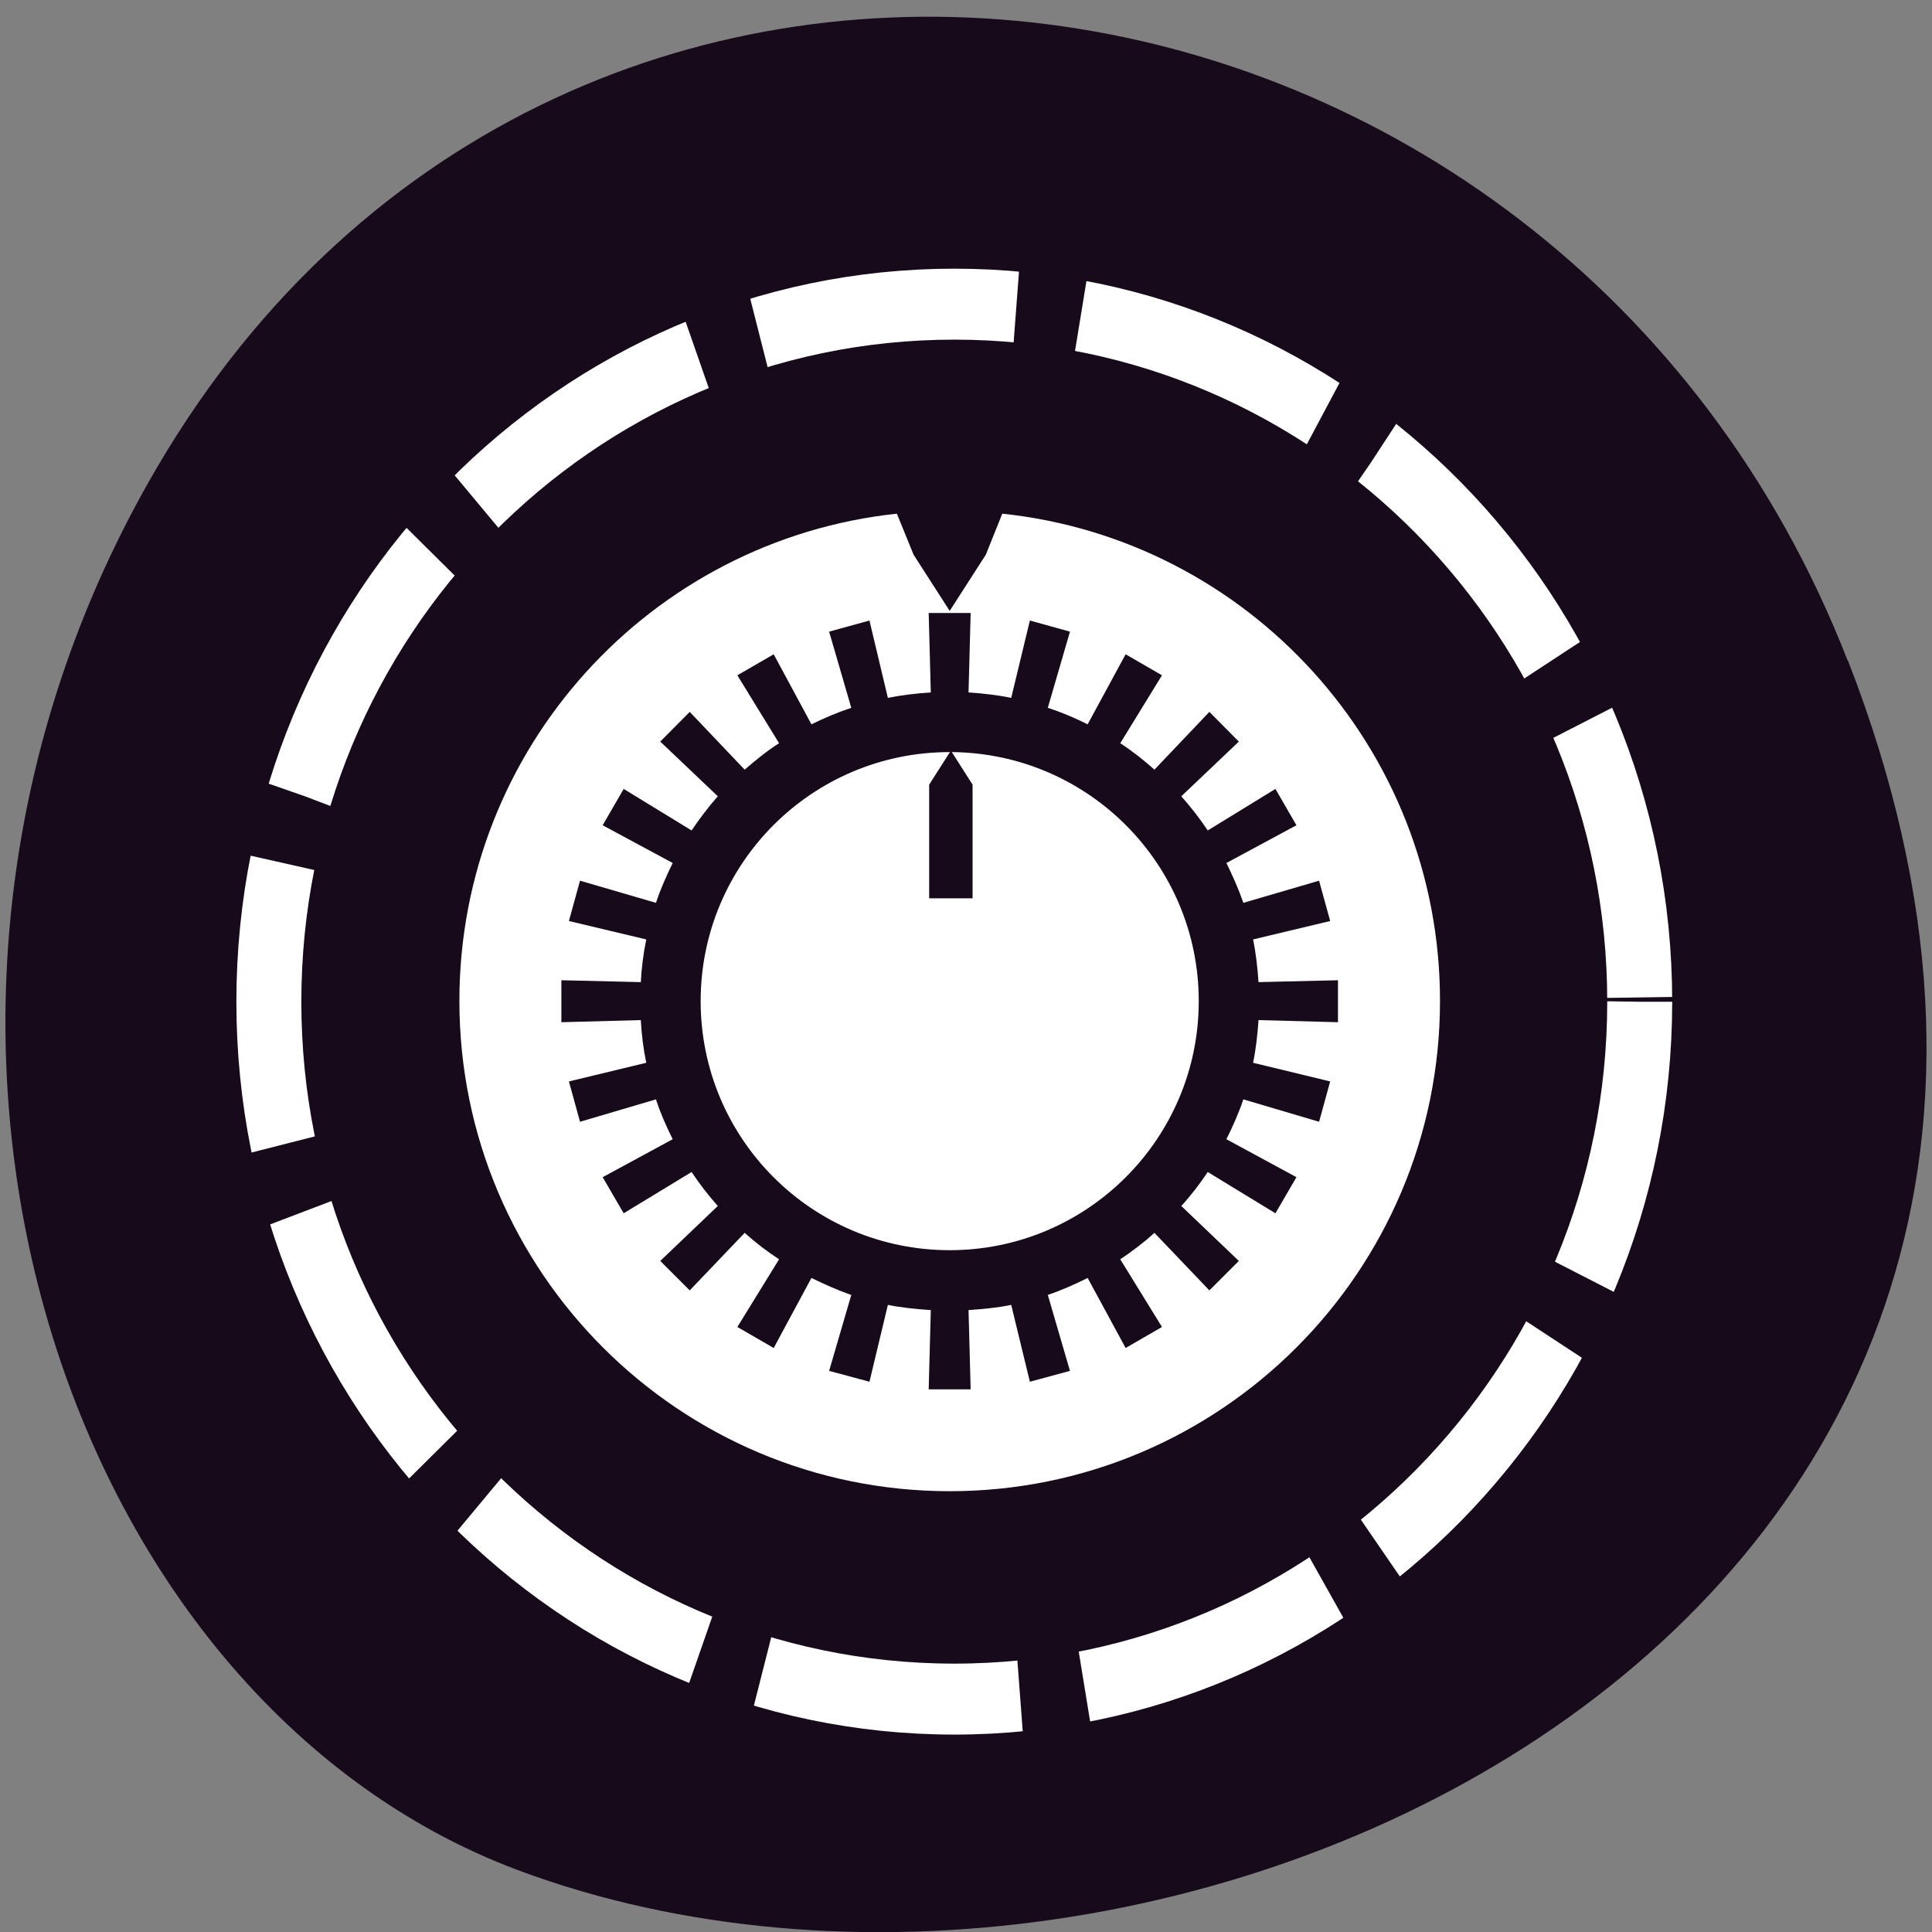<svg xmlns="http://www.w3.org/2000/svg" viewBox="0 0 32 32"><rect x="0" y="0" width="32" height="32" fill="#808080" stroke="none"/><g fill="#170a1b"><path d="m 30.605 10.934 c 6.211 15.926 -11.195 24.09 -22.03 20.04 c -7.563 -2.832 -11.332 -14.12 -5.961 -23.254 c 6.777 -11.516 23.2 -9.07 27.988 3.219"/><path d="m 218.03 147.53 c 0 44.917 -39.08 81.34 -87.33 81.34 c -48.22 0 -87.33 -36.425 -87.33 -81.34 c 0 -44.945 39.11 -81.37 87.33 -81.37 c 48.25 0 87.33 36.425 87.33 81.37" transform="matrix(0.13 0 0 0.142 -1.185 -4.357)" stroke-dasharray="33.104 8.276" stroke="#fff" stroke-width="8.276"/></g><g fill="#fff"><path d="m 14.855 8.508 c -4.074 0.434 -7.246 3.883 -7.246 8.07 c 0 4.484 3.637 8.121 8.121 8.121 c 4.484 0 8.121 -3.637 8.121 -8.121 c 0 -4.191 -3.176 -7.641 -7.25 -8.07 l -0.273 0.68 l -0.598 0.93 l -0.598 -0.93 m 0.25 0.965 h 0.695 l -0.035 1.316 c 0.238 0.016 0.48 0.043 0.707 0.09 l 0.309 -1.281 l 0.664 0.184 l -0.367 1.262 c 0.23 0.074 0.449 0.168 0.66 0.273 l 0.629 -1.16 l 0.602 0.348 l -0.691 1.125 c 0.199 0.129 0.391 0.281 0.566 0.438 l 0.91 -0.957 l 0.488 0.492 l -0.953 0.906 c 0.16 0.18 0.305 0.367 0.438 0.566 l 1.121 -0.688 l 0.348 0.602 l -1.16 0.625 c 0.105 0.215 0.203 0.434 0.281 0.66 l 1.254 -0.367 l 0.184 0.668 l -1.277 0.305 c 0.047 0.23 0.074 0.469 0.09 0.707 l 1.316 -0.031 v 0.695 l -1.316 -0.035 c -0.016 0.238 -0.043 0.48 -0.09 0.707 l 1.277 0.309 l -0.184 0.668 l -1.254 -0.371 c -0.078 0.23 -0.176 0.449 -0.281 0.66 l 1.16 0.629 l -0.348 0.598 l -1.121 -0.684 c -0.133 0.199 -0.277 0.387 -0.438 0.563 l 0.953 0.91 l -0.488 0.488 l -0.91 -0.953 c -0.176 0.16 -0.367 0.305 -0.566 0.438 l 0.691 1.121 l -0.602 0.348 l -0.629 -1.16 c -0.211 0.105 -0.43 0.203 -0.66 0.281 l 0.367 1.258 l -0.664 0.18 l -0.309 -1.273 c -0.227 0.047 -0.469 0.07 -0.707 0.086 l 0.035 1.313 h -0.695 l 0.035 -1.313 c -0.242 -0.016 -0.48 -0.039 -0.711 -0.086 l -0.305 1.273 l -0.668 -0.18 l 0.367 -1.258 c -0.227 -0.078 -0.445 -0.176 -0.66 -0.281 l -0.625 1.16 l -0.602 -0.348 l 0.691 -1.121 c -0.203 -0.133 -0.391 -0.277 -0.57 -0.438 l -0.91 0.953 l -0.488 -0.488 l 0.953 -0.91 c -0.156 -0.176 -0.301 -0.363 -0.434 -0.563 l -1.125 0.684 l -0.348 -0.598 l 1.16 -0.629 c -0.105 -0.211 -0.203 -0.43 -0.277 -0.66 l -1.258 0.371 l -0.184 -0.668 l 1.281 -0.309 c -0.047 -0.227 -0.078 -0.469 -0.09 -0.707 l -1.316 0.035 v -0.695 l 1.316 0.031 c 0.012 -0.238 0.043 -0.477 0.09 -0.707 l -1.281 -0.305 l 0.184 -0.668 l 1.258 0.367 c 0.074 -0.227 0.172 -0.445 0.277 -0.66 l -1.16 -0.625 l 0.348 -0.602 l 1.125 0.688 c 0.133 -0.199 0.277 -0.387 0.434 -0.566 l -0.953 -0.906 l 0.488 -0.492 l 0.91 0.957 c 0.18 -0.156 0.367 -0.309 0.57 -0.438 l -0.691 -1.125 l 0.602 -0.348 l 0.625 1.16 c 0.215 -0.105 0.434 -0.199 0.66 -0.273 l -0.367 -1.262 l 0.668 -0.184 l 0.305 1.281 c 0.23 -0.047 0.469 -0.074 0.711 -0.09"/><path d="m 15.73 12.457 c -2.281 0 -4.125 1.848 -4.125 4.125 c 0 2.277 1.844 4.125 4.125 4.125 c 2.277 0 4.125 -1.848 4.125 -4.125 c 0 -2.266 -1.828 -4.105 -4.09 -4.125 l 0.344 0.539 v 1.883 h -0.719 v -1.883 l 0.344 -0.539 c 0 0 -0.004 0 -0.004 0"/></g></svg>